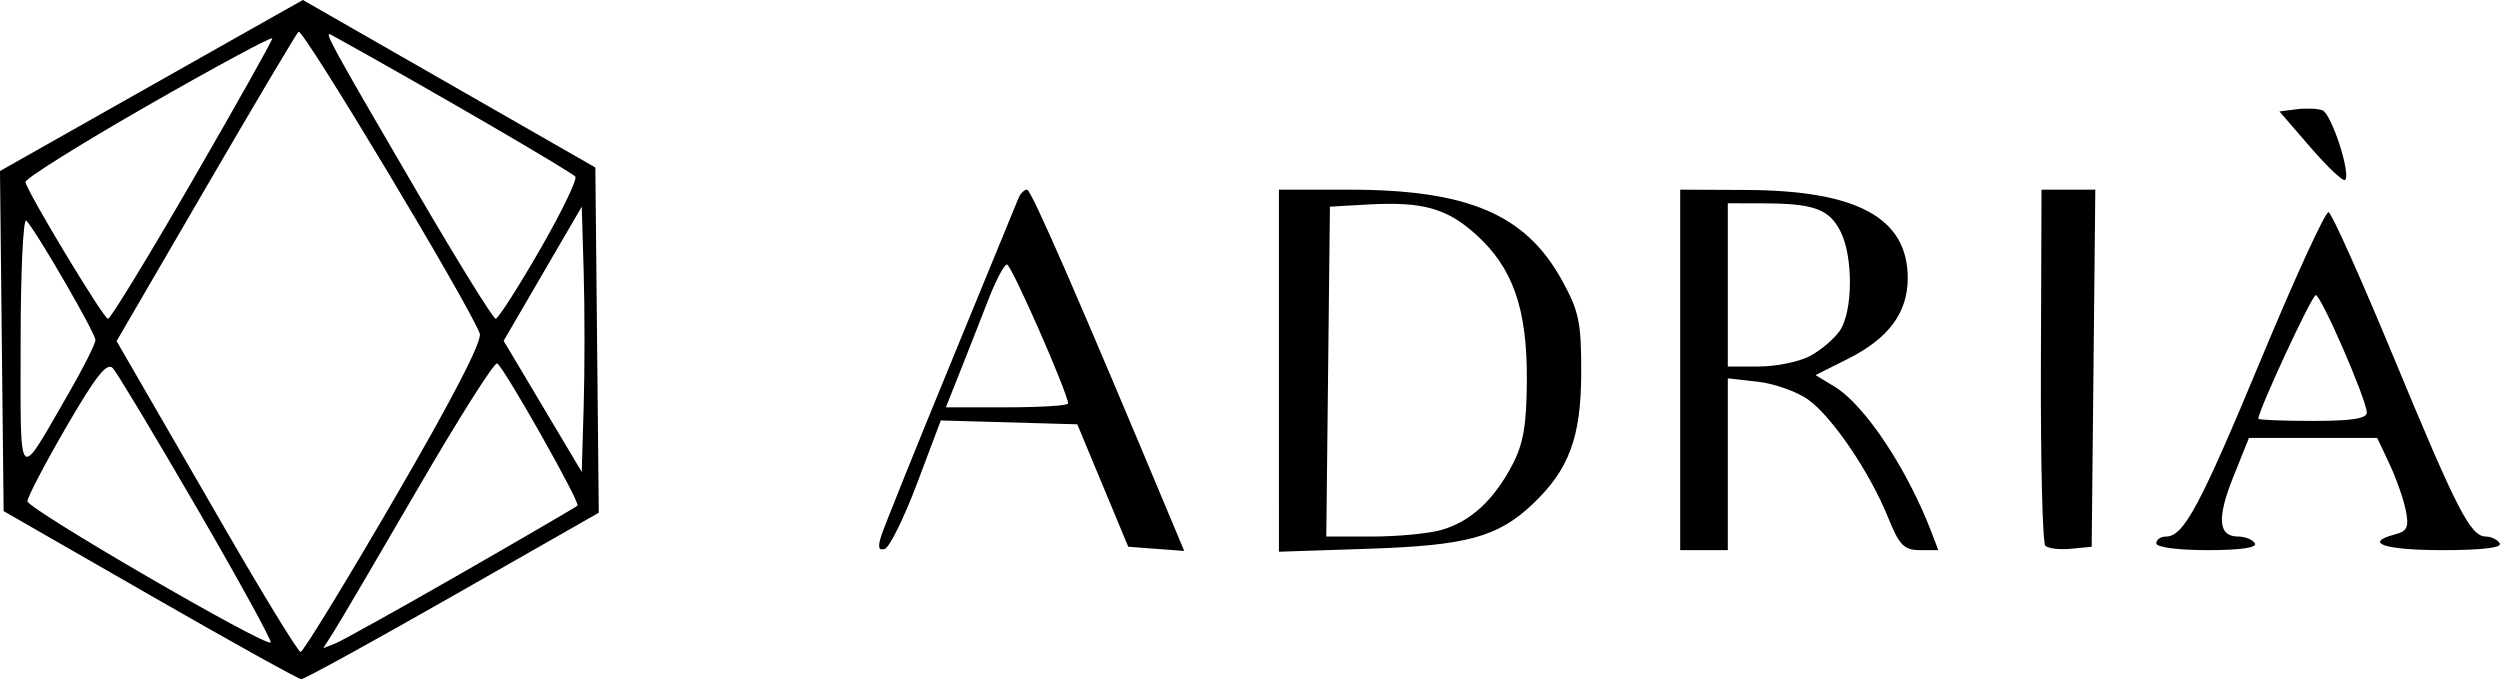 <?xml version="1.0" encoding="UTF-8" standalone="no"?>
<!-- Created with Inkscape (http://www.inkscape.org/) -->

<svg
   version="1.1"
   id="svg1"
   width="294.054"
   height="79.888"
   viewBox="0 0 294.054 79.888"
   sodipodi:docname="logo.png"
   xmlns:inkscape="http://www.inkscape.org/namespaces/inkscape"
   xmlns:sodipodi="http://sodipodi.sourceforge.net/DTD/sodipodi-0.dtd"
   xmlns="http://www.w3.org/2000/svg"
   xmlns:svg="http://www.w3.org/2000/svg">
  <defs
     id="defs1" />
  <sodipodi:namedview
     id="namedview1"
     pagecolor="#ffffff"
     bordercolor="#999999"
     borderopacity="1"
     inkscape:showpageshadow="2"
     inkscape:pageopacity="0"
     inkscape:pagecheckerboard="0"
     inkscape:deskcolor="#d1d1d1" />
  <g
     inkscape:groupmode="layer"
     inkscape:label="Image"
     id="g1"
     transform="translate(-56.773,-65.691)">
    <path
       style="fill:#000000"
       d="m 74.4,135.683 -17.2,-9.876 -0.214,-19.999 -0.214,-19.999 14.614,-8.261 c 8.037,-4.544 16.054,-9.07 17.814,-10.059 l 3.2,-1.798 17.2,9.851 17.2,9.851 0.201,20.304 0.201,20.304 -17.191,9.8 c -9.455,5.39 -17.465,9.791 -17.801,9.779 -0.336,-0.011 -8.35,-4.465 -17.81,-9.896 z m 28.78,-11.37 c 6.83,-11.737 10.348,-18.548 10.021,-19.4 -1.377,-3.591 -20.837,-35.993 -21.317,-35.493 -0.305,0.319 -5.244,8.637 -10.975,18.486 l -10.421,17.906 2.156,3.727 c 1.186,2.05 5.936,10.27 10.556,18.268 4.62,7.997 8.638,14.552 8.928,14.567 0.29,0.015 5.264,-8.113 11.052,-18.06 z m -23.237,1.157 c -4.94,-8.509 -9.388,-15.918 -9.884,-16.464 -0.693,-0.762 -1.967,0.839 -5.481,6.89 -2.518,4.336 -4.578,8.274 -4.578,8.751 0,0.897 28.039,17.179 28.607,16.612 0.175,-0.175 -3.723,-7.28 -8.663,-15.789 z m 30.999,7.708 c 7.401,-4.244 13.593,-7.851 13.759,-8.016 0.352,-0.35 -8.604,-16.207 -9.448,-16.729 -0.312,-0.193 -4.48,6.381 -9.262,14.608 -4.782,8.227 -9.255,15.841 -9.941,16.92 l -1.247,1.962 1.341,-0.514 c 0.737,-0.283 7.396,-3.986 14.798,-8.23 z m -46.268,-20.918 c 1.829,-3.157 3.325,-6.114 3.325,-6.572 0,-0.812 -6.782,-12.54 -8.124,-14.049 -0.372,-0.418 -0.676,6.052 -0.676,14.378 0,16.91 -0.424,16.426 5.475,6.242 z M 125.429,97.8 125.2,90 l -4.594,7.89 -4.594,7.89 4.594,7.71 4.594,7.71 0.229,-7.8 c 0.126,-4.29 0.126,-11.31 0,-15.6 z M 79.4,86.945 c 5.17,-8.935 9.4,-16.468 9.4,-16.74 0,-0.272 -6.57,3.269 -14.6,7.868 -8.03,4.599 -14.526,8.667 -14.435,9.04 0.341,1.401 9.209,16.087 9.711,16.082 0.288,-0.003 4.754,-7.315 9.924,-16.25 z m 40.828,8.207 c 2.545,-4.408 4.444,-8.312 4.219,-8.676 -0.305,-0.493 -17.783,-10.65 -28.727,-16.694 -0.917,-0.506 -0.074,1.034 10.076,18.418 4.817,8.25 8.994,14.993 9.281,14.984 0.287,-0.009 2.605,-3.623 5.151,-8.031 z m 40.2,33.561 c 0.327,-1.032 4.002,-10.164 8.166,-20.295 4.164,-10.13 7.752,-18.869 7.974,-19.419 0.222,-0.55 0.676,-1 1.01,-1 0.493,0 5.939,12.487 17.377,39.847 l 1.107,2.647 -3.291,-0.247 L 189.48,130 l -2.996,-7.2 -2.996,-7.2 -8.028,-0.227 -8.028,-0.227 -2.783,7.383 c -1.531,4.06 -3.241,7.535 -3.8,7.721 -0.732,0.244 -0.85,-0.185 -0.421,-1.537 z m 21.973,-15.564 c 0,-1.176 -6.671,-16.349 -7.188,-16.349 -0.324,0 -1.321,1.89 -2.215,4.2 -0.894,2.31 -2.379,6.09 -3.299,8.4 l -1.674,4.2 h 7.188 c 3.954,0 7.188,-0.203 7.188,-0.451 z m 24.8,-3.857 V 88 h 8.226 c 13.981,0 20.784,2.887 25.053,10.633 2.028,3.68 2.294,4.961 2.278,10.967 -0.02,7.509 -1.431,11.322 -5.683,15.358 -4.108,3.899 -7.751,4.896 -19.273,5.277 l -10.6,0.351 z m 19.133,18.726 c 3.396,-0.974 6.127,-3.478 8.308,-7.619 1.318,-2.503 1.693,-4.681 1.722,-10 0.045,-8.387 -1.629,-13.189 -5.962,-17.104 -3.46,-3.126 -6.309,-3.915 -12.801,-3.546 l -4.4,0.25 -0.214,19.4 -0.214,19.4 h 5.42 c 2.981,0 6.645,-0.351 8.142,-0.781 z M 254.4,109.2 V 88 l 7.8,0.035 c 13.042,0.059 18.964,3.295 18.964,10.365 0,4.072 -2.242,7.096 -7.045,9.504 l -3.799,1.904 2.246,1.366 c 3.578,2.176 8.582,9.723 11.453,17.275 l 0.741,1.95 -2.18,-0.003 c -1.851,-0.003 -2.411,-0.575 -3.71,-3.8 -2.147,-5.33 -6.593,-11.89 -9.422,-13.905 -1.317,-0.938 -3.981,-1.884 -5.921,-2.102 l -3.527,-0.398 V 120.296 130.4 h -2.8 -2.8 z m 15.191,-1.595 c 1.271,-0.657 2.874,-1.998 3.56,-2.978 1.581,-2.257 1.625,-8.778 0.081,-11.765 -1.339,-2.59 -3.133,-3.236 -9.032,-3.251 l -4.2,-0.011 V 99.2 108.8 h 3.64 c 2.002,0 4.68,-0.538 5.951,-1.195 z m 27.758,22.278 c -0.326,-0.326 -0.561,-9.884 -0.522,-21.238 l 0.072,-20.644 h 3.164 3.164 L 303.013,109 l -0.213,21 -2.429,0.238 c -1.336,0.131 -2.696,-0.029 -3.022,-0.356 z M 310.4,129.6 c 0,-0.44 0.514,-0.8 1.142,-0.8 2.084,0 3.994,-3.568 11.258,-21.037 3.96,-9.523 7.499,-17.226 7.865,-17.117 0.365,0.109 3.823,7.82 7.682,17.137 7.449,17.979 9.013,21.017 10.824,21.017 0.624,0 1.357,0.36 1.629,0.8 0.316,0.511 -2.125,0.8 -6.753,0.8 -6.819,0 -9.372,-0.858 -5.538,-1.86 1.417,-0.371 1.627,-0.856 1.23,-2.843 -0.264,-1.318 -1.126,-3.768 -1.916,-5.446 L 336.387,117.2 h -7.544 -7.544 l -1.836,4.568 c -1.963,4.883 -1.787,7.032 0.576,7.032 0.807,0 1.69,0.36 1.962,0.8 0.313,0.506 -1.725,0.8 -5.553,0.8 -3.498,0 -6.047,-0.337 -6.047,-0.8 z m 24.761,-15.4 c -0.063,-1.588 -5.378,-13.8 -6.006,-13.8 -0.453,0 -6.754,13.567 -6.754,14.541 0,0.142 2.88,0.259 6.4,0.259 4.608,0 6.389,-0.28 6.361,-1 z m -6.617,-31.167 -3.658,-4.233 2.025,-0.26 c 1.114,-0.143 2.478,-0.086 3.033,0.127 1.063,0.408 3.369,7.486 2.668,8.188 -0.225,0.225 -2.056,-1.495 -4.068,-3.823 z"
       id="path1" />
  </g>
</svg>

